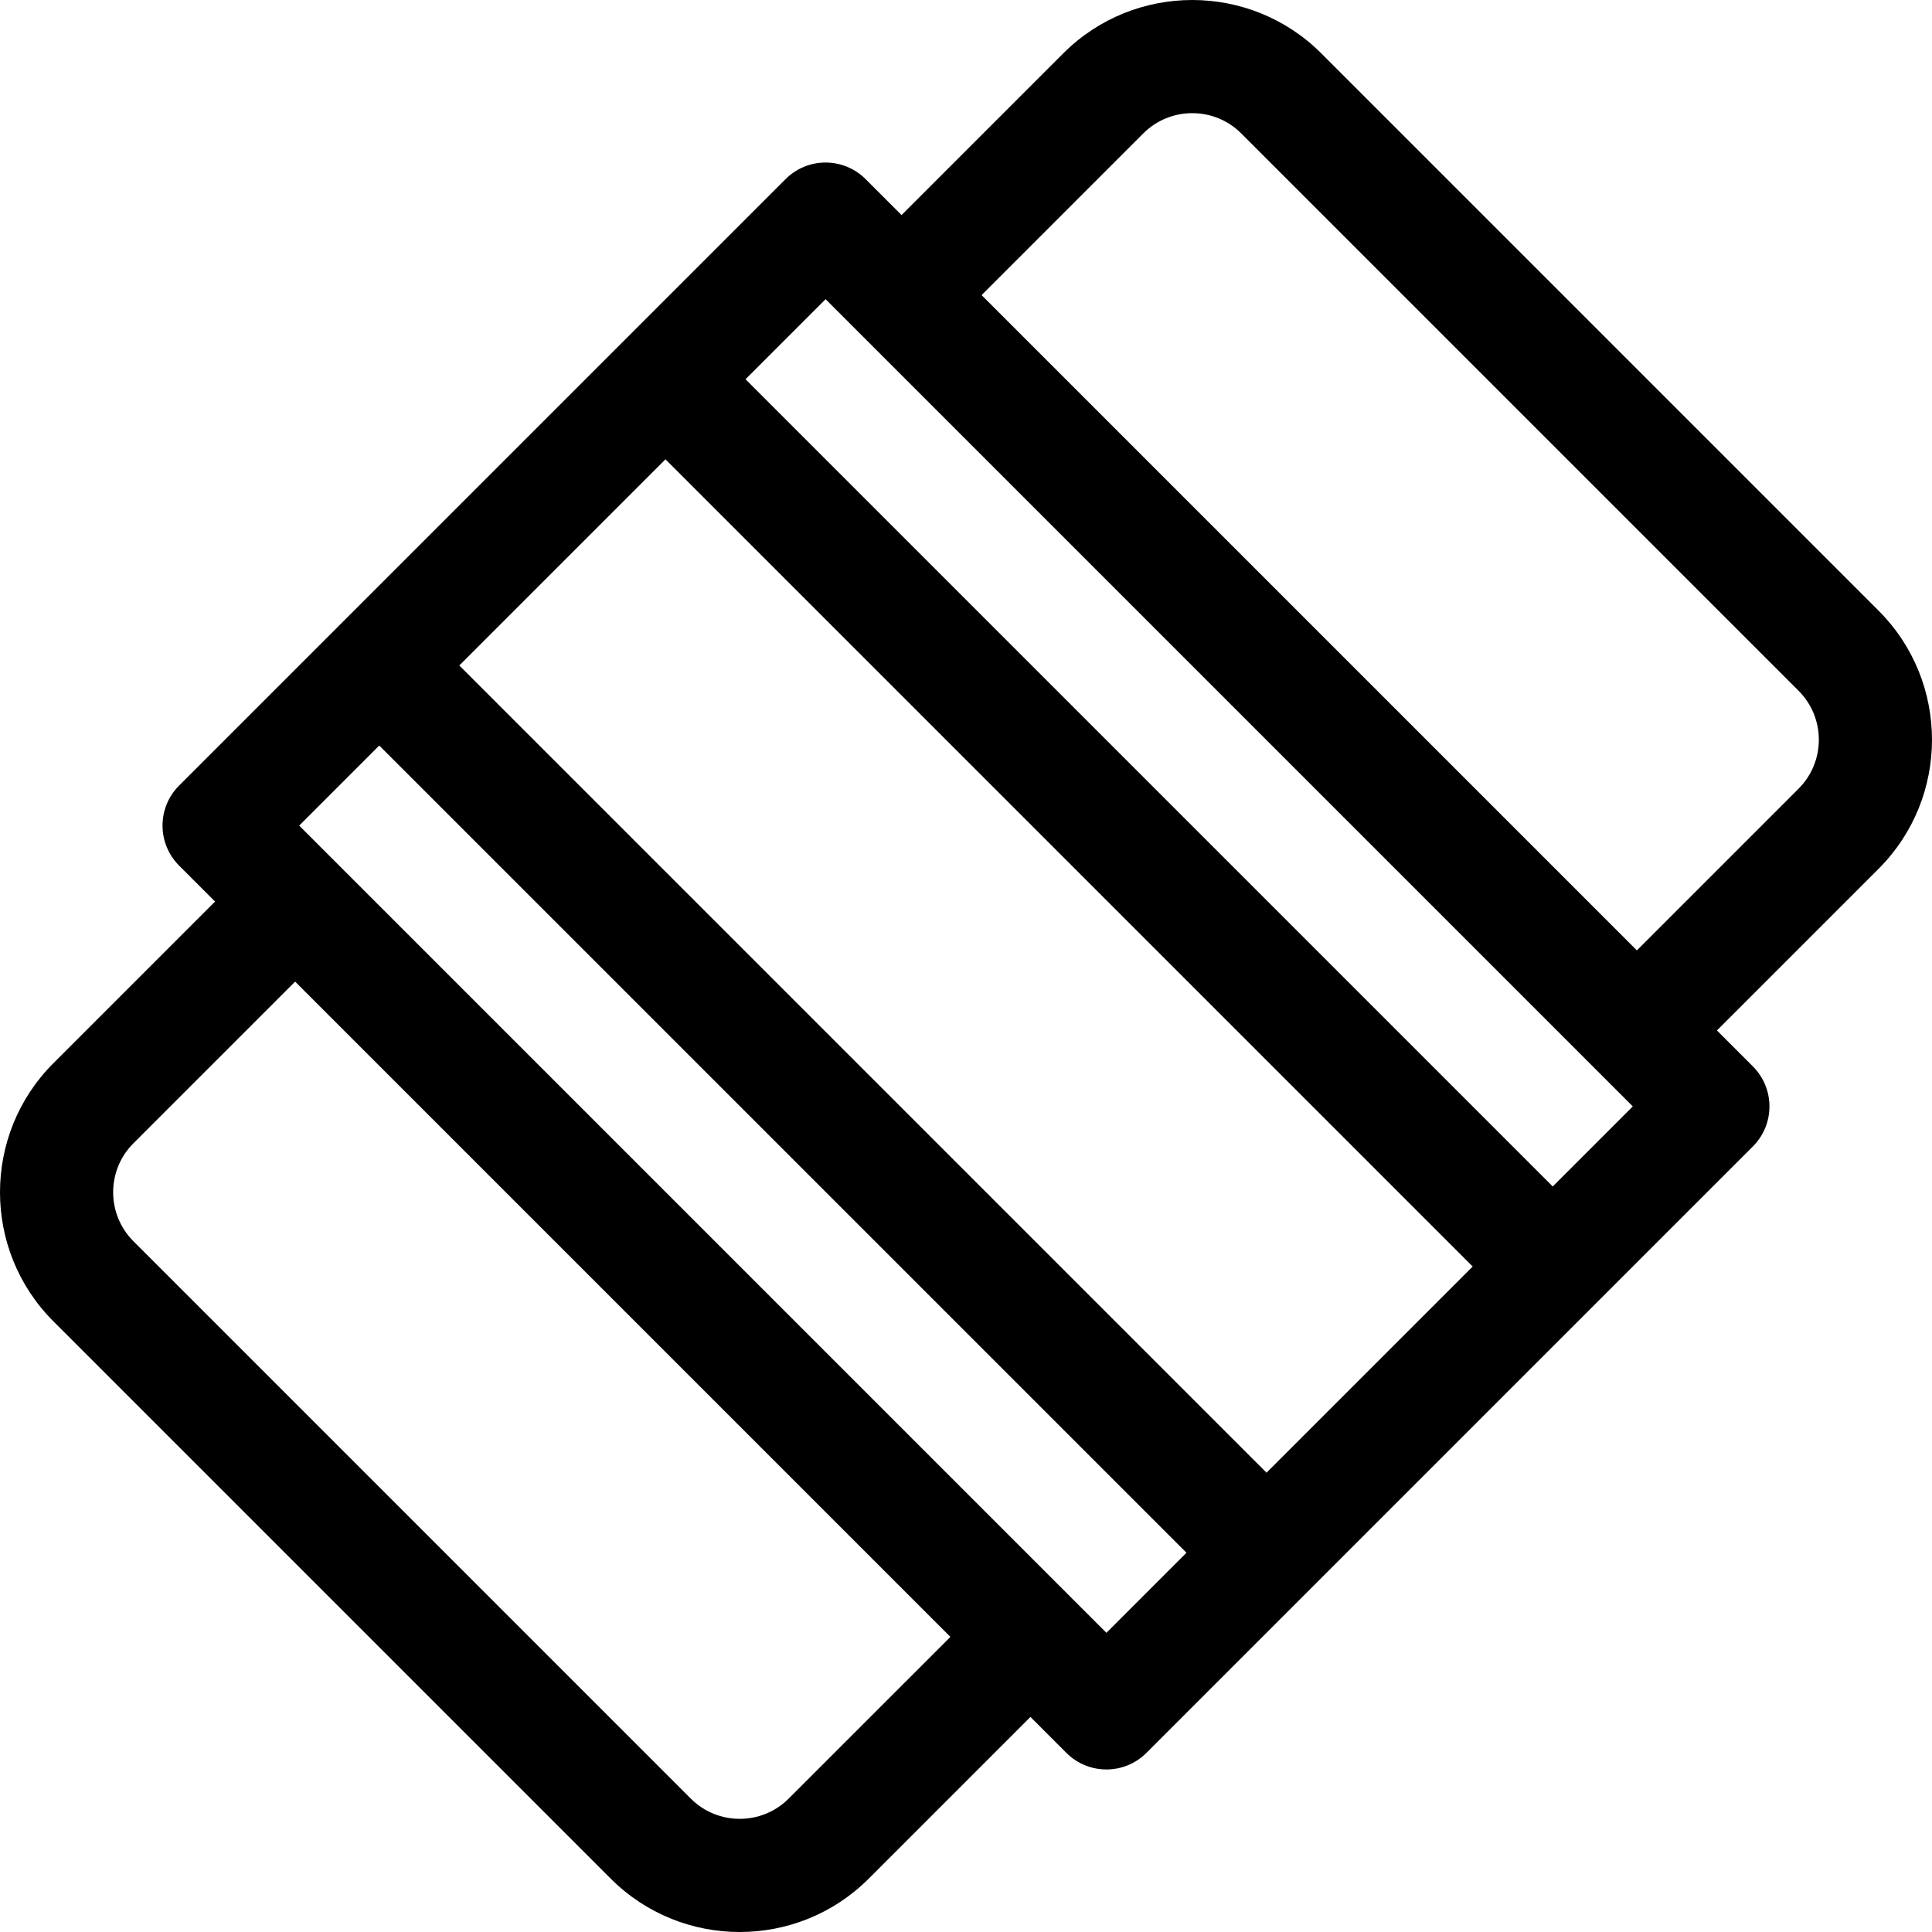 <svg id="Layer_1" enable-background="new 0 0 511.954 511.954" height="512" viewBox="0 0 511.954 511.954" width="512" xmlns="http://www.w3.org/2000/svg"><g><path d="m497.818 161.838-147.702-147.702c-18.848-18.848-49.517-18.848-68.364 0l-42.853 42.853-9.525-9.525c-5.857-5.857-15.355-5.857-21.213 0l-160.698 160.696c-5.858 5.857-5.858 15.355 0 21.213l9.525 9.525-42.853 42.853c-18.847 18.848-18.847 49.517 0 68.364l147.703 147.702c9.424 9.424 21.803 14.137 34.182 14.137s24.758-4.713 34.182-14.137l42.853-42.853 9.525 9.525c2.929 2.929 6.768 4.394 10.606 4.394s7.678-1.465 10.606-4.394l160.697-160.697c5.858-5.857 5.858-15.355 0-21.213l-9.525-9.525 42.853-42.853c18.849-18.846 18.849-49.515.001-68.363zm-321.478-40.129 213.904 213.904-54.631 54.631-213.904-213.904zm32.65 354.896c-7.151 7.15-18.787 7.15-25.938 0l-147.703-147.703c-7.151-7.151-7.151-18.787 0-25.938l42.853-42.853 173.641 173.641zm84.197-43.934-213.904-213.904 21.213-21.213 213.904 213.904zm118.271-118.271-213.905-213.904 21.214-21.214 213.904 213.904zm65.148-105.411-42.853 42.853-173.641-173.641 42.853-42.853c7.151-7.15 18.787-7.15 25.938 0l147.702 147.702c7.151 7.152 7.151 18.788.001 25.939z"/></g></svg>